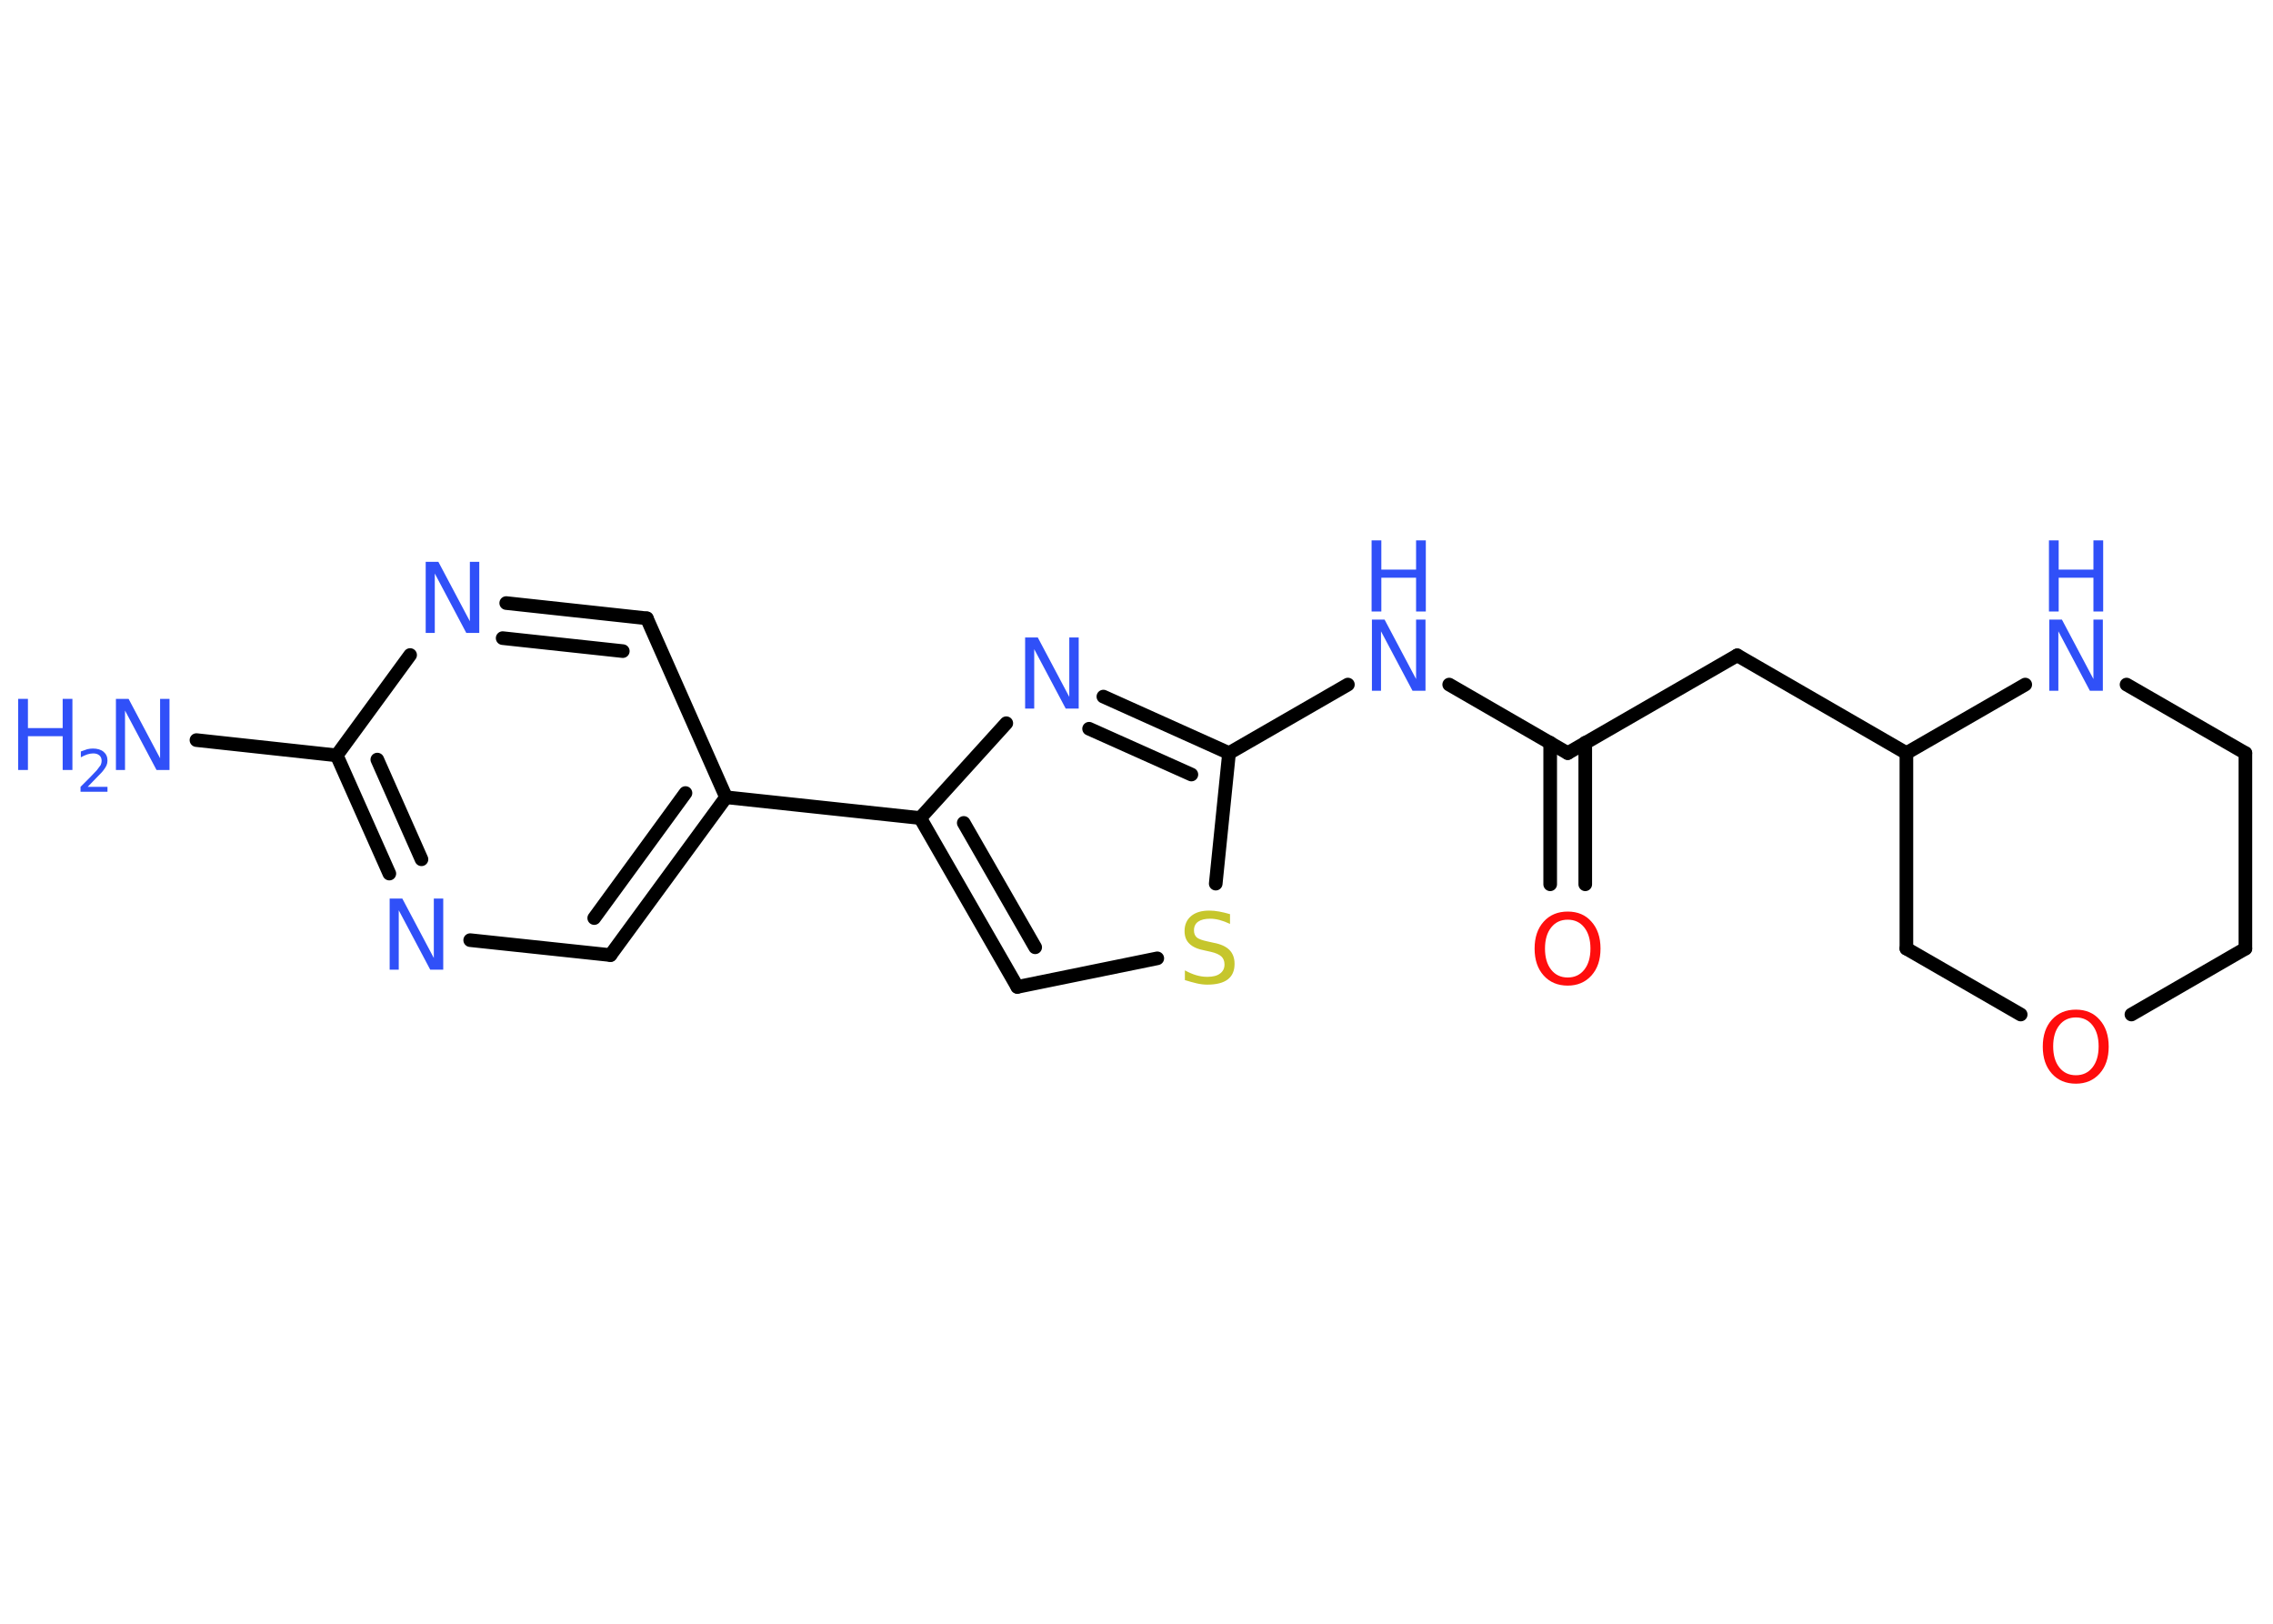 <?xml version='1.0' encoding='UTF-8'?>
<!DOCTYPE svg PUBLIC "-//W3C//DTD SVG 1.1//EN" "http://www.w3.org/Graphics/SVG/1.1/DTD/svg11.dtd">
<svg version='1.2' xmlns='http://www.w3.org/2000/svg' xmlns:xlink='http://www.w3.org/1999/xlink' width='70.0mm' height='50.0mm' viewBox='0 0 70.0 50.0'>
  <desc>Generated by the Chemistry Development Kit (http://github.com/cdk)</desc>
  <g stroke-linecap='round' stroke-linejoin='round' stroke='#000000' stroke-width='.42' fill='#3050F8'>
    <rect x='.0' y='.0' width='70.0' height='50.0' fill='#FFFFFF' stroke='none'/>
    <g id='mol1' class='mol'>
      <line id='mol1bnd1' class='bond' x1='6.05' y1='22.79' x2='10.37' y2='23.26'/>
      <g id='mol1bnd2' class='bond'>
        <line x1='10.37' y1='23.26' x2='11.99' y2='26.9'/>
        <line x1='11.62' y1='23.39' x2='12.98' y2='26.46'/>
      </g>
      <line id='mol1bnd3' class='bond' x1='14.48' y1='28.95' x2='18.8' y2='29.41'/>
      <g id='mol1bnd4' class='bond'>
        <line x1='18.8' y1='29.41' x2='22.36' y2='24.55'/>
        <line x1='18.3' y1='28.27' x2='21.11' y2='24.42'/>
      </g>
      <line id='mol1bnd5' class='bond' x1='22.36' y1='24.55' x2='28.34' y2='25.19'/>
      <g id='mol1bnd6' class='bond'>
        <line x1='28.34' y1='25.19' x2='31.33' y2='30.39'/>
        <line x1='29.68' y1='25.34' x2='31.88' y2='29.17'/>
      </g>
      <line id='mol1bnd7' class='bond' x1='31.33' y1='30.39' x2='35.64' y2='29.51'/>
      <line id='mol1bnd8' class='bond' x1='37.44' y1='27.21' x2='37.85' y2='23.19'/>
      <line id='mol1bnd9' class='bond' x1='37.85' y1='23.19' x2='41.51' y2='21.08'/>
      <line id='mol1bnd10' class='bond' x1='44.63' y1='21.08' x2='48.28' y2='23.19'/>
      <g id='mol1bnd11' class='bond'>
        <line x1='48.82' y1='22.87' x2='48.82' y2='27.23'/>
        <line x1='47.74' y1='22.87' x2='47.74' y2='27.23'/>
      </g>
      <line id='mol1bnd12' class='bond' x1='48.28' y1='23.19' x2='53.5' y2='20.18'/>
      <line id='mol1bnd13' class='bond' x1='53.5' y1='20.18' x2='58.71' y2='23.19'/>
      <line id='mol1bnd14' class='bond' x1='58.71' y1='23.19' x2='58.71' y2='29.21'/>
      <line id='mol1bnd15' class='bond' x1='58.71' y1='29.21' x2='62.23' y2='31.24'/>
      <line id='mol1bnd16' class='bond' x1='65.64' y1='31.24' x2='69.15' y2='29.21'/>
      <line id='mol1bnd17' class='bond' x1='69.15' y1='29.21' x2='69.15' y2='23.19'/>
      <line id='mol1bnd18' class='bond' x1='69.15' y1='23.19' x2='65.49' y2='21.08'/>
      <line id='mol1bnd19' class='bond' x1='58.71' y1='23.19' x2='62.37' y2='21.08'/>
      <g id='mol1bnd20' class='bond'>
        <line x1='37.85' y1='23.19' x2='33.98' y2='21.45'/>
        <line x1='36.69' y1='23.85' x2='33.54' y2='22.44'/>
      </g>
      <line id='mol1bnd21' class='bond' x1='28.34' y1='25.19' x2='30.99' y2='22.27'/>
      <line id='mol1bnd22' class='bond' x1='22.36' y1='24.55' x2='19.92' y2='19.04'/>
      <g id='mol1bnd23' class='bond'>
        <line x1='19.92' y1='19.04' x2='15.59' y2='18.57'/>
        <line x1='19.18' y1='20.05' x2='15.48' y2='19.65'/>
      </g>
      <line id='mol1bnd24' class='bond' x1='10.37' y1='23.26' x2='12.63' y2='20.17'/>
      <g id='mol1atm1' class='atom'>
        <path d='M3.56 21.52h.4l.97 1.83v-1.83h.29v2.19h-.4l-.97 -1.83v1.83h-.28v-2.19z' stroke='none'/>
        <path d='M.56 21.52h.3v.9h1.07v-.9h.3v2.19h-.3v-1.04h-1.07v1.04h-.3v-2.19z' stroke='none'/>
        <path d='M2.69 24.23h.62v.15h-.83v-.15q.1 -.1 .28 -.28q.17 -.18 .22 -.23q.08 -.1 .12 -.16q.03 -.07 .03 -.13q.0 -.11 -.07 -.17q-.07 -.06 -.19 -.06q-.08 .0 -.18 .03q-.09 .03 -.2 .09v-.18q.11 -.04 .2 -.07q.09 -.02 .17 -.02q.21 .0 .33 .1q.12 .1 .12 .27q.0 .08 -.03 .15q-.03 .07 -.11 .17q-.02 .03 -.14 .15q-.12 .12 -.33 .34z' stroke='none'/>
      </g>
      <path id='mol1atm3' class='atom' d='M11.99 27.67h.4l.97 1.83v-1.83h.29v2.19h-.4l-.97 -1.83v1.83h-.28v-2.19z' stroke='none'/>
      <path id='mol1atm8' class='atom' d='M37.88 28.16v.29q-.17 -.08 -.32 -.12q-.15 -.04 -.29 -.04q-.24 .0 -.37 .09q-.13 .09 -.13 .27q.0 .14 .09 .22q.09 .07 .33 .12l.18 .04q.33 .06 .49 .22q.16 .16 .16 .43q.0 .32 -.21 .48q-.21 .16 -.63 .16q-.16 .0 -.33 -.04q-.17 -.04 -.36 -.1v-.3q.18 .1 .35 .15q.17 .05 .34 .05q.26 .0 .39 -.1q.14 -.1 .14 -.28q.0 -.16 -.1 -.25q-.1 -.09 -.32 -.14l-.18 -.04q-.33 -.06 -.48 -.21q-.15 -.14 -.15 -.39q.0 -.29 .2 -.46q.2 -.17 .56 -.17q.15 .0 .31 .03q.16 .03 .33 .08z' stroke='none' fill='#C6C62C'/>
      <g id='mol1atm10' class='atom'>
        <path d='M42.24 19.08h.4l.97 1.83v-1.83h.29v2.19h-.4l-.97 -1.83v1.83h-.28v-2.19z' stroke='none'/>
        <path d='M42.24 16.64h.3v.9h1.07v-.9h.3v2.19h-.3v-1.04h-1.07v1.04h-.3v-2.19z' stroke='none'/>
      </g>
      <path id='mol1atm12' class='atom' d='M48.28 28.32q-.32 .0 -.51 .24q-.19 .24 -.19 .65q.0 .41 .19 .65q.19 .24 .51 .24q.32 .0 .51 -.24q.19 -.24 .19 -.65q.0 -.41 -.19 -.65q-.19 -.24 -.51 -.24zM48.28 28.07q.46 .0 .73 .31q.28 .31 .28 .83q.0 .52 -.28 .83q-.28 .31 -.73 .31q-.46 .0 -.74 -.31q-.28 -.31 -.28 -.83q.0 -.52 .28 -.83q.28 -.31 .74 -.31z' stroke='none' fill='#FF0D0D'/>
      <path id='mol1atm16' class='atom' d='M63.93 31.33q-.32 .0 -.51 .24q-.19 .24 -.19 .65q.0 .41 .19 .65q.19 .24 .51 .24q.32 .0 .51 -.24q.19 -.24 .19 -.65q.0 -.41 -.19 -.65q-.19 -.24 -.51 -.24zM63.93 31.09q.46 .0 .73 .31q.28 .31 .28 .83q.0 .52 -.28 .83q-.28 .31 -.73 .31q-.46 .0 -.74 -.31q-.28 -.31 -.28 -.83q.0 -.52 .28 -.83q.28 -.31 .74 -.31z' stroke='none' fill='#FF0D0D'/>
      <g id='mol1atm19' class='atom'>
        <path d='M63.1 19.08h.4l.97 1.83v-1.83h.29v2.19h-.4l-.97 -1.83v1.83h-.28v-2.19z' stroke='none'/>
        <path d='M63.1 16.64h.3v.9h1.07v-.9h.3v2.19h-.3v-1.04h-1.07v1.04h-.3v-2.19z' stroke='none'/>
      </g>
      <path id='mol1atm20' class='atom' d='M31.56 19.63h.4l.97 1.83v-1.83h.29v2.19h-.4l-.97 -1.83v1.83h-.28v-2.19z' stroke='none'/>
      <path id='mol1atm22' class='atom' d='M13.1 17.3h.4l.97 1.83v-1.83h.29v2.19h-.4l-.97 -1.83v1.83h-.28v-2.19z' stroke='none'/>
    </g>
  </g>
</svg>
